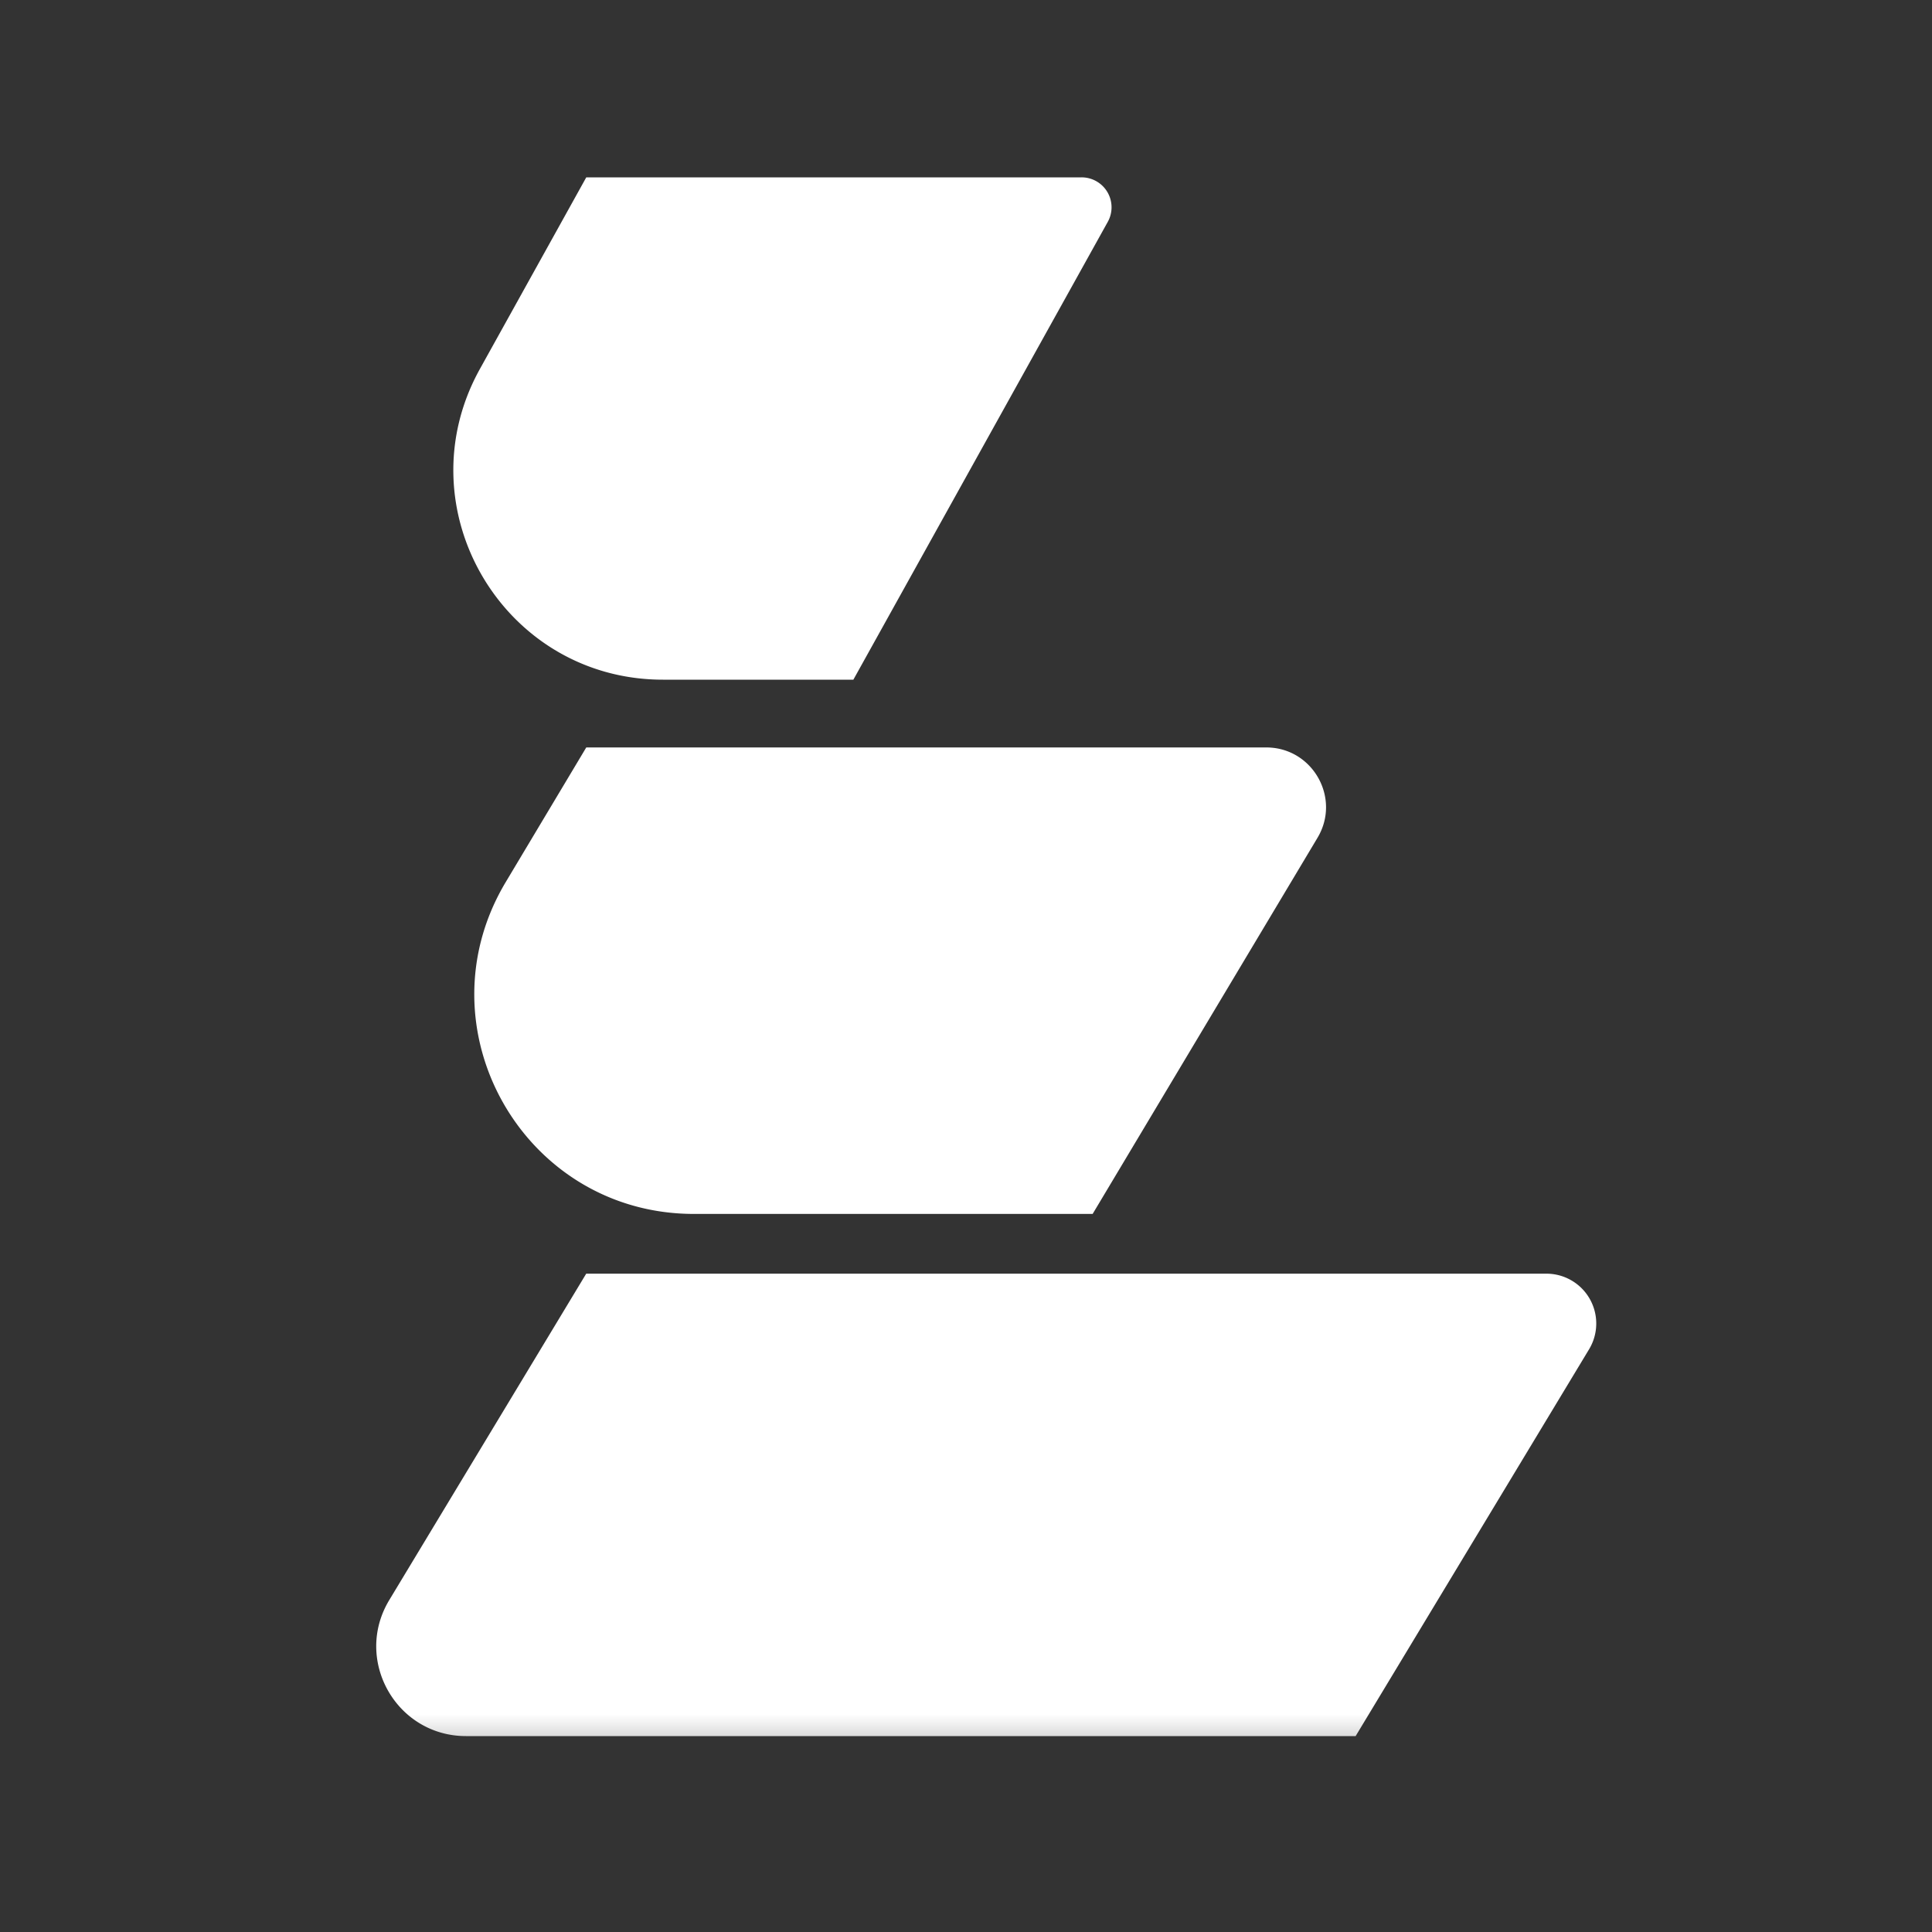 <svg xmlns="http://www.w3.org/2000/svg" width="40" height="40" fill="none"><rect width="100%" height="100%" fill="#333333" stroke="none"/><mask id="a" width="34" height="34" x="3" y="3" maskUnits="userSpaceOnUse" style="mask-type:luminance"><path fill="#fff" d="M3 3h33.617v33.617H3V3Z"/></mask><g mask="url(#a)"><path fill="#fff" fill-rule="evenodd" d="M12.138 3.672h10.255a.62.62 0 0 1 .543.92l-5.268 9.48h-3.943c-3.304 0-5.393-3.55-3.787-6.437l2.2-3.963Zm0 11.803h14.078c.96 0 1.555 1.049 1.06 1.873l-4.654 7.785h-8.256c-3.527 0-5.706-3.845-3.895-6.871l1.667-2.787ZM32.02 26.37H12.137l-4.078 6.758c-.746 1.237.144 2.816 1.59 2.816h18.418l4.834-8.01a1.032 1.032 0 0 0-.882-1.564Z" clip-rule="evenodd"/></g></svg>
